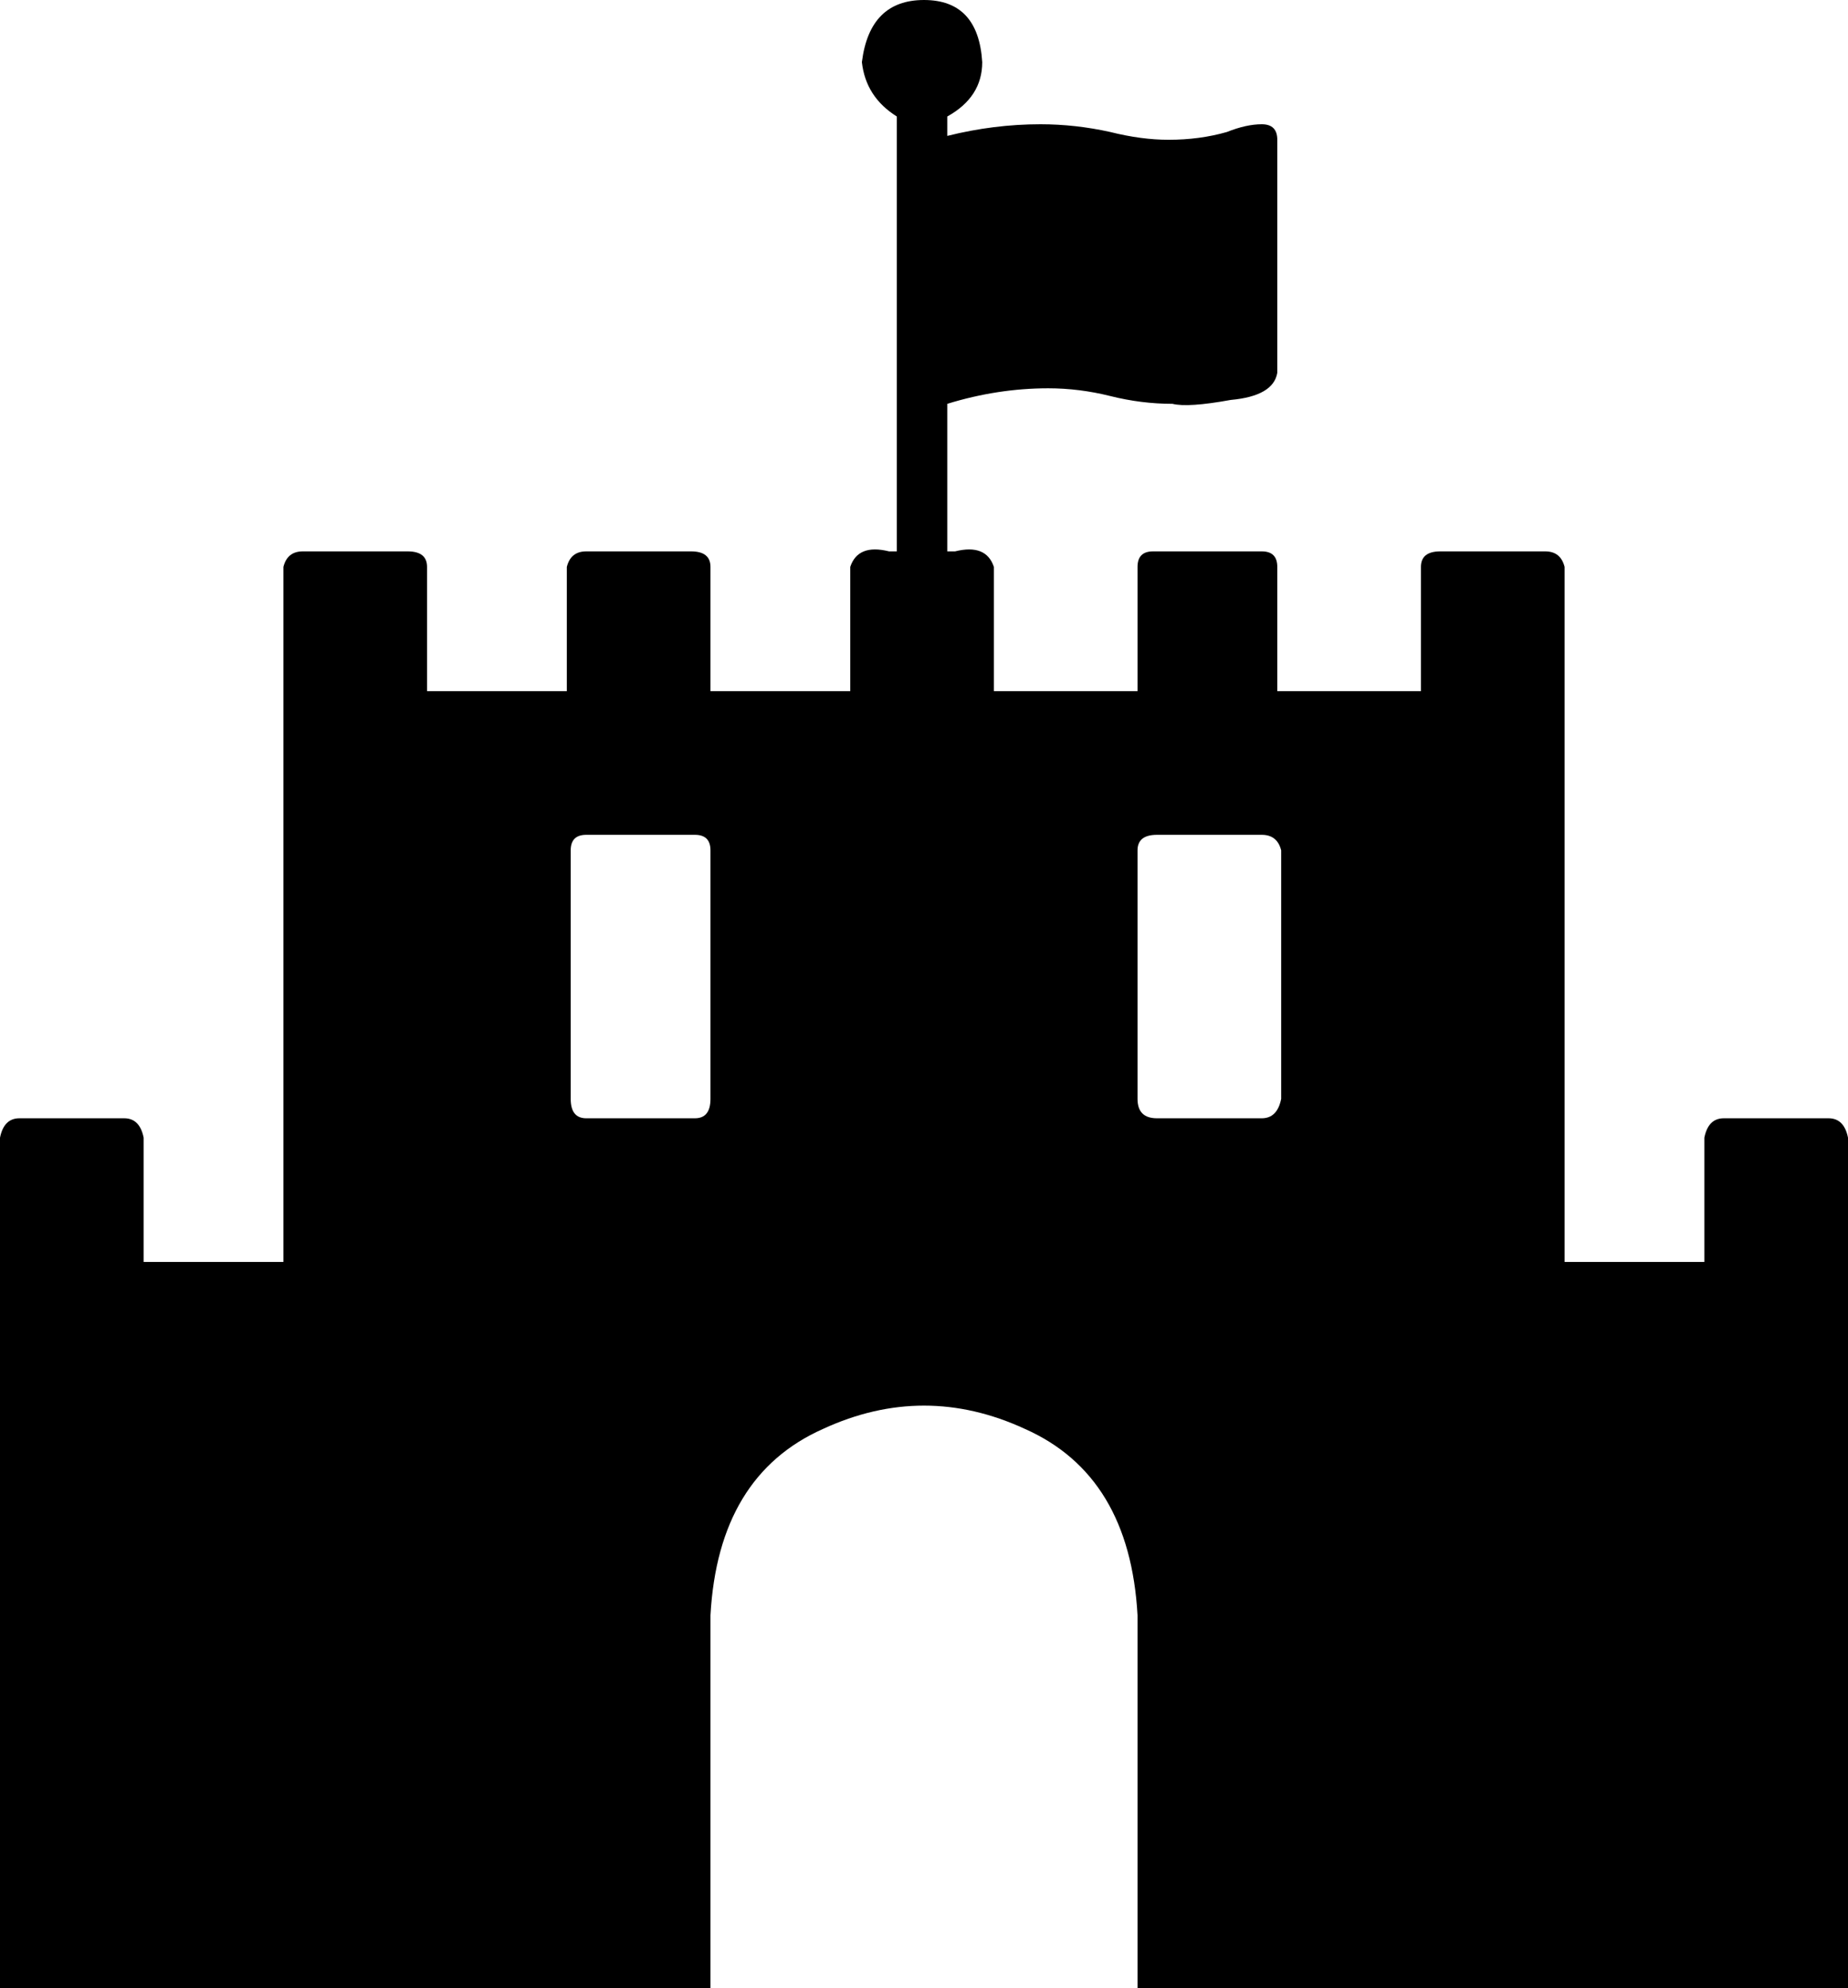 <svg xmlns="http://www.w3.org/2000/svg" viewBox="0 0 476 512">
  <path d="M 471 288 L 444 288 L 471 288 L 444 288 Q 440 288 439 293 L 439 325 L 439 325 L 403 325 L 403 325 L 403 146 L 403 146 Q 402 142 398 142 L 371 142 L 371 142 Q 366 142 366 146 L 366 178 L 366 178 L 329 178 L 329 178 L 329 146 L 329 146 Q 329 142 325 142 L 297 142 L 297 142 Q 293 142 293 146 L 293 178 L 293 178 L 256 178 L 256 178 L 256 146 L 256 146 Q 254 140 246 142 Q 245 142 244 142 L 244 104 L 244 104 Q 257 100 270 100 Q 278 100 286 102 Q 294 104 302 104 Q 306 105 317 103 Q 328 102 329 96 L 329 36 L 329 36 Q 329 32 325 32 Q 321 32 316 34 Q 309 36 301 36 Q 294 36 286 34 Q 277 32 268 32 Q 256 32 244 35 L 244 30 L 244 30 Q 253 25 253 16 Q 252 0 238 0 Q 224 0 222 16 Q 223 25 231 30 L 231 142 L 231 142 Q 230 142 229 142 Q 221 140 219 146 L 219 178 L 219 178 L 183 178 L 183 178 L 183 146 L 183 146 Q 183 142 178 142 L 151 142 L 151 142 Q 147 142 146 146 L 146 178 L 146 178 L 110 178 L 110 178 L 110 146 L 110 146 Q 110 142 105 142 L 78 142 L 78 142 Q 74 142 73 146 L 73 325 L 73 325 L 37 325 L 37 325 L 37 293 L 37 293 Q 36 288 32 288 L 5 288 L 5 288 Q 1 288 0 293 L 0 512 L 0 512 L 183 512 L 183 512 L 183 416 L 183 416 Q 185 380 212 368 Q 238 356 264 368 Q 291 380 293 416 L 293 512 L 293 512 L 476 512 L 476 512 L 476 293 L 476 293 Q 475 288 471 288 L 471 288 Z M 183 283 Q 183 288 179 288 L 151 288 L 151 288 Q 147 288 147 283 L 147 219 L 147 219 Q 147 215 151 215 L 179 215 L 179 215 Q 183 215 183 219 L 183 283 L 183 283 Z M 330 283 Q 329 288 325 288 L 298 288 L 298 288 Q 293 288 293 283 L 293 219 L 293 219 Q 293 215 298 215 L 325 215 L 325 215 Q 329 215 330 219 L 330 283 L 330 283 Z" />
</svg>